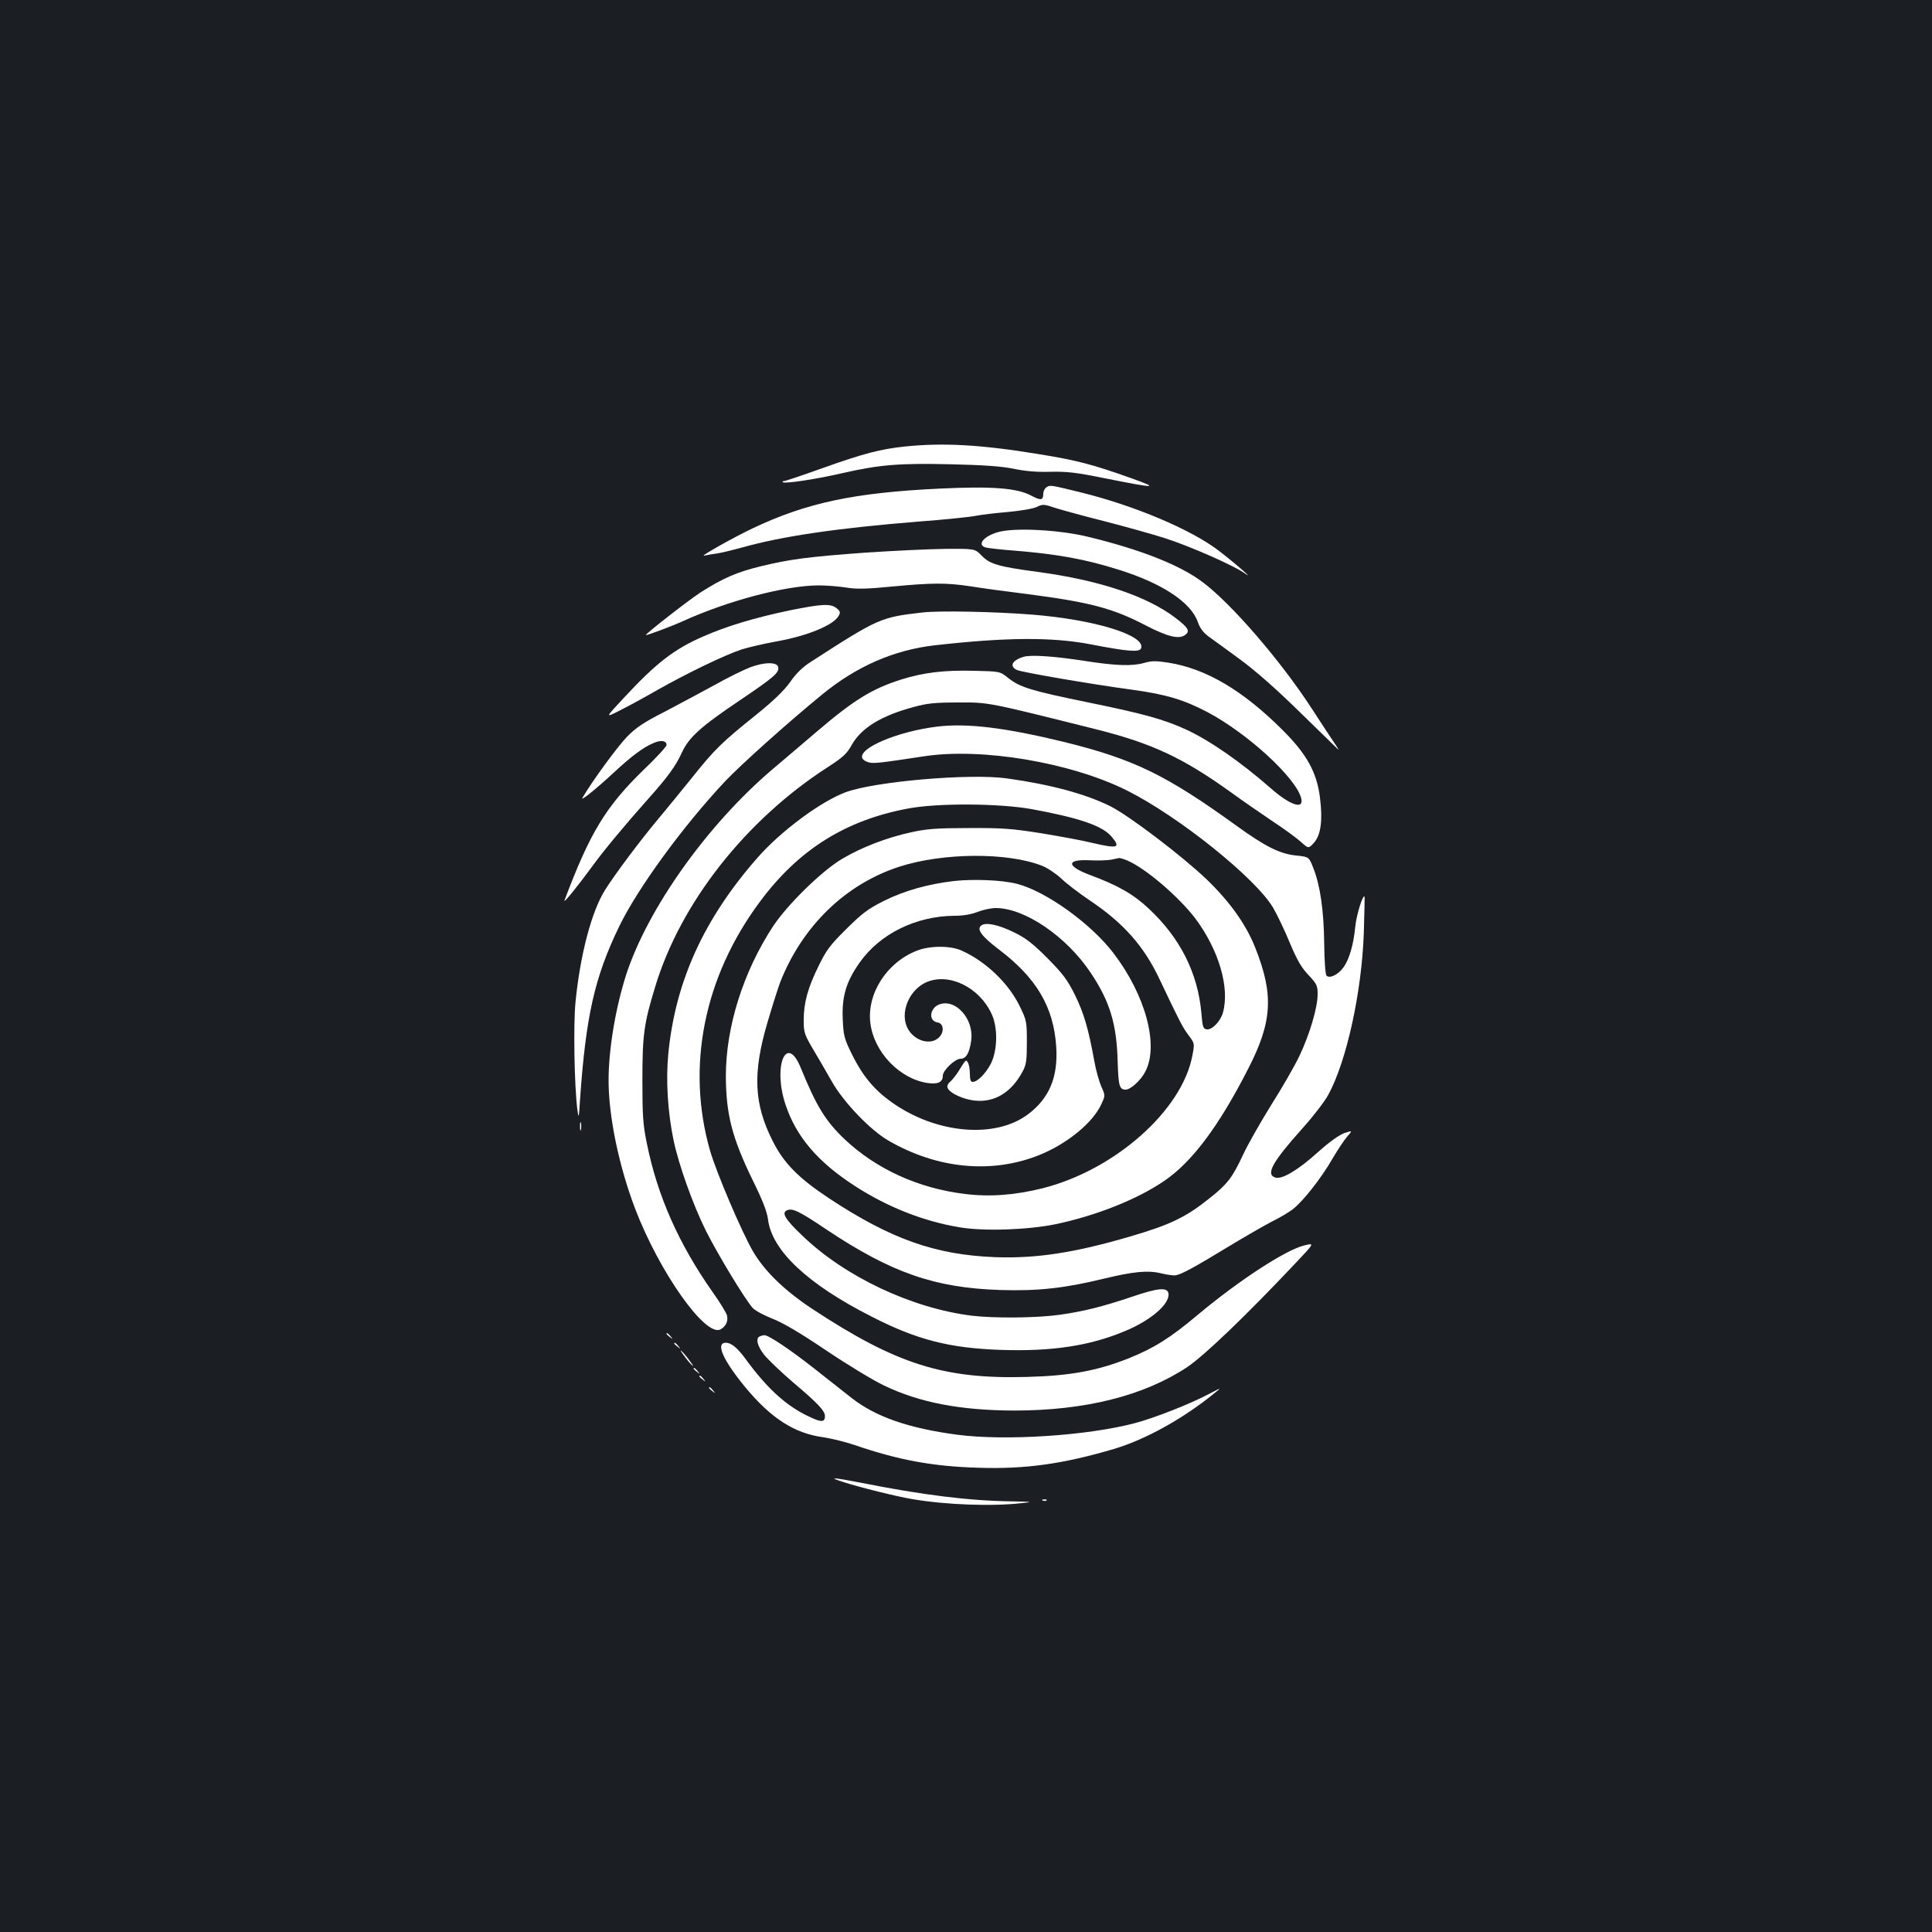 <?xml version="1.0" standalone="no"?>
<!DOCTYPE svg PUBLIC "-//W3C//DTD SVG 20010904//EN"
 "http://www.w3.org/TR/2001/REC-SVG-20010904/DTD/svg10.dtd">
<svg version="1.0" xmlns="http://www.w3.org/2000/svg"
 width="1000pt" height="1000pt" viewBox="0 0 1000 1000"
 preserveAspectRatio="xMidYMid meet">
<rect width="100%" height="100%" fill="#1b1f23"/>
<g transform="translate(0,1000) scale(0.1,-0.1)"
fill="#ffffff" stroke="none">
<path d="M4685 7689 c-126 -13 -214 -36 -422 -110 -106 -38 -198 -69 -205 -69
-6 0 -9 -2 -6 -6 9 -9 175 16 308 47 193 44 294 52 559 46 173 -4 260 -10 326
-23 62 -13 122 -18 191 -16 84 2 132 -3 275 -32 275 -55 295 -55 144 -1 -202
72 -283 93 -482 125 -299 49 -491 59 -688 39z"/>
<path d="M5418 7479 c-10 -6 -18 -21 -18 -34 0 -35 -12 -37 -63 -10 -73 39
-201 49 -474 36 -441 -21 -687 -73 -966 -205 -105 -50 -282 -150 -252 -142 11
2 40 8 65 11 25 4 83 18 130 31 211 59 491 100 910 134 135 10 270 24 300 30
30 6 106 15 168 20 63 6 130 17 148 26 31 15 37 15 96 -5 35 -11 151 -43 259
-70 108 -28 248 -67 310 -87 128 -41 352 -140 408 -179 66 -48 -46 50 -134
117 -144 109 -432 230 -705 298 -163 40 -163 40 -182 29z"/>
<path d="M5167 7246 c-76 -21 -113 -67 -64 -80 12 -3 78 -11 147 -16 224 -18
372 -45 547 -101 222 -70 369 -169 403 -269 11 -31 27 -53 56 -75 23 -16 97
-70 165 -120 80 -59 188 -154 311 -275 104 -101 192 -187 195 -190 3 -3 -3 9
-14 25 -12 17 -68 102 -125 190 -161 247 -413 539 -562 651 -117 89 -323 170
-596 236 -149 36 -379 48 -463 24z"/>
<path d="M4485 7140 c-302 -22 -394 -34 -547 -71 -124 -30 -197 -62 -313 -136
-64 -42 -286 -215 -282 -220 4 -3 130 44 192 72 233 106 533 185 703 185 40 0
103 -5 141 -11 53 -9 103 -8 238 5 212 20 281 20 408 1 55 -9 187 -27 293 -40
323 -42 441 -73 612 -162 116 -60 173 -73 205 -49 26 19 15 38 -51 88 -148
113 -394 195 -714 238 -202 27 -247 40 -290 85 -34 35 -34 35 -189 34 -86 -1
-268 -10 -406 -19z"/>
<path d="M4089 6841 c-182 -38 -326 -81 -453 -137 -146 -64 -239 -135 -404
-313 -100 -107 -100 -107 -29 -71 40 20 131 69 202 110 158 89 347 180 435
209 36 11 117 30 179 41 162 29 297 85 322 133 10 17 8 24 -11 39 -30 25 -78
22 -241 -11z"/>
<path d="M4776 6830 c-218 -25 -228 -29 -578 -255 -43 -27 -77 -60 -108 -105
-33 -46 -85 -96 -179 -172 -171 -137 -213 -177 -329 -323 -53 -66 -132 -162
-175 -214 -87 -103 -225 -287 -275 -367 -70 -111 -129 -336 -153 -579 -12
-119 -6 -434 9 -555 7 -53 8 -52 14 45 30 434 75 636 203 900 96 198 330 519
550 753 81 85 318 298 500 447 178 146 372 231 584 255 371 42 608 43 806 5
190 -37 253 -42 261 -21 26 67 -238 149 -566 175 -191 15 -476 21 -564 11z"/>
<path d="M5297 6600 c-59 -18 -74 -49 -33 -68 28 -12 375 -72 596 -102 176
-24 268 -52 390 -116 209 -111 459 -341 485 -446 15 -61 -58 -36 -160 54 -153
134 -314 246 -438 303 -114 52 -219 81 -508 140 -296 61 -348 77 -411 126 -42
34 -42 34 -177 37 -155 4 -260 -9 -376 -45 -151 -48 -244 -105 -434 -267 -59
-50 -164 -140 -234 -199 -337 -287 -644 -719 -756 -1062 -55 -172 -91 -386
-91 -547 0 -186 53 -442 137 -663 125 -328 364 -667 442 -626 28 15 41 43 34
72 -3 13 -36 67 -73 119 -178 253 -287 500 -342 772 -20 97 -23 143 -23 328 0
234 8 293 67 485 131 432 467 859 889 1132 82 53 102 71 128 118 50 88 153
151 322 196 68 19 111 23 229 23 158 1 151 2 718 -140 285 -72 444 -146 692
-324 63 -46 162 -114 220 -153 58 -38 123 -86 144 -105 39 -35 39 -35 67 -4
36 40 46 117 31 234 -16 130 -68 224 -192 348 -206 206 -397 319 -592 350 -64
10 -86 10 -125 -1 -62 -18 -148 -15 -308 10 -162 25 -281 33 -318 21z"/>
<path d="M3883 6546 c-34 -13 -118 -54 -185 -92 -68 -37 -184 -99 -258 -138
-108 -55 -147 -81 -195 -130 -47 -48 -180 -229 -230 -315 -13 -22 70 45 163
131 91 85 153 131 207 153 37 16 65 11 65 -11 0 -8 -52 -65 -116 -126 -199
-193 -281 -329 -412 -678 -7 -20 68 73 142 174 61 84 169 214 291 351 101 113
142 169 174 239 36 79 96 134 306 275 173 117 199 140 193 168 -5 27 -71 27
-145 -1z"/>
<path d="M4850 6239 c-204 -25 -407 -111 -387 -163 4 -9 19 -19 34 -22 26 -7
58 -3 283 31 301 47 766 -32 1056 -178 268 -135 664 -453 754 -606 21 -36 60
-118 86 -181 37 -88 59 -127 96 -166 44 -47 48 -55 48 -101 0 -67 -41 -207
-94 -318 -23 -49 -89 -164 -146 -254 -56 -90 -122 -206 -146 -258 -55 -118
-81 -152 -172 -224 -123 -99 -204 -138 -412 -199 -287 -84 -486 -115 -700
-107 -308 12 -538 93 -858 304 -160 106 -236 183 -294 300 -96 191 -103 350
-25 613 25 85 55 179 66 208 115 290 338 506 616 596 226 73 560 75 738 5 29
-11 74 -42 102 -68 27 -26 93 -76 145 -111 176 -118 282 -238 363 -411 104
-219 118 -246 148 -286 32 -43 33 -43 21 -105 -52 -284 -400 -593 -774 -688
-144 -36 -273 -46 -403 -30 -241 29 -460 129 -624 284 -99 95 -144 168 -226
368 -74 183 -146 10 -79 -190 55 -165 166 -296 358 -420 166 -108 354 -183
540 -214 126 -22 353 -14 497 15 211 44 426 129 567 226 142 97 280 281 431
576 127 246 135 386 38 630 -47 119 -130 236 -250 352 -125 120 -400 329 -498
379 -128 64 -308 113 -537 145 -192 27 -687 -16 -836 -72 -128 -48 -332 -199
-453 -336 -279 -317 -428 -643 -464 -1019 -13 -134 -3 -300 27 -444 26 -127
101 -336 167 -469 65 -129 203 -356 243 -401 13 -14 58 -38 101 -55 52 -20
142 -72 278 -164 110 -74 245 -156 300 -182 184 -89 397 -129 674 -130 369 0
673 77 896 225 89 60 297 259 555 532 105 111 105 111 52 98 -97 -23 -339
-181 -553 -360 -143 -120 -226 -172 -358 -225 -162 -64 -300 -90 -526 -96
-432 -12 -677 66 -1115 355 -141 94 -242 192 -302 294 -59 101 -190 409 -223
523 -124 433 -32 897 257 1286 201 272 446 425 773 485 153 28 468 26 635 -4
245 -45 366 -86 413 -142 50 -59 34 -64 -103 -32 -47 12 -164 33 -260 49 -151
24 -202 28 -375 27 -164 0 -217 -4 -295 -21 -127 -27 -262 -79 -362 -139 -105
-62 -283 -237 -357 -349 -154 -235 -244 -520 -244 -775 1 -199 32 -320 142
-545 48 -97 71 -157 76 -195 19 -162 205 -337 537 -505 234 -120 403 -163 668
-172 264 -9 461 21 642 97 134 55 234 141 226 195 -5 33 -54 29 -183 -15 -157
-53 -253 -77 -378 -95 -120 -17 -337 -19 -457 -5 -312 39 -658 202 -880 417
-87 83 -107 117 -75 129 28 11 62 -5 203 -100 336 -224 560 -302 899 -313 195
-6 333 9 538 59 154 37 228 44 296 27 30 -7 63 -12 74 -10 30 5 95 40 266 144
87 53 190 112 230 133 41 20 92 50 113 67 53 42 147 162 203 260 26 44 60 96
76 114 28 32 28 32 -15 18 -27 -10 -78 -46 -138 -100 -102 -92 -185 -141 -219
-130 -51 16 -16 80 139 253 55 61 116 140 135 175 94 172 173 528 184 837 3
102 5 187 4 189 -9 13 -42 -95 -48 -154 -9 -95 -32 -173 -62 -213 -28 -38 -71
-58 -87 -42 -6 6 -11 76 -12 167 -2 172 -21 302 -57 392 -22 56 -22 56 -89 63
-82 8 -159 46 -308 154 -364 263 -532 345 -894 434 -304 74 -501 98 -656 79z
m985 -693 c94 -40 265 -186 352 -300 121 -162 179 -357 143 -487 -13 -46 -57
-91 -84 -87 -19 3 -22 13 -28 88 -19 205 -110 386 -272 537 -80 75 -159 120
-304 174 -125 47 -124 83 3 76 39 -2 86 0 105 3 19 4 39 8 43 9 4 0 23 -5 42
-13z"/>
<path d="M4939 5440 c-137 -16 -257 -50 -362 -102 -86 -43 -114 -65 -197 -147
-84 -83 -103 -109 -143 -191 -56 -113 -77 -191 -77 -280 0 -66 2 -73 61 -172
19 -32 57 -97 84 -145 61 -108 200 -253 294 -307 252 -146 534 -173 779 -75
145 58 281 169 324 267 19 42 19 42 -2 89 -11 25 -28 85 -36 132 -31 169 -54
247 -100 341 -40 80 -62 109 -143 191 -76 76 -112 104 -172 133 -79 39 -144
53 -168 37 -29 -19 -2 -56 90 -126 194 -147 283 -298 296 -503 10 -156 -35
-265 -144 -348 -170 -130 -478 -103 -708 61 -89 63 -149 135 -203 243 -43 87
-46 100 -50 187 -5 116 17 193 87 292 105 150 293 242 493 243 43 0 85 7 118
20 28 11 70 20 94 20 151 0 367 -148 492 -336 99 -148 134 -265 139 -458 4
-128 9 -145 41 -146 26 0 80 49 103 95 70 136 0 395 -166 612 -116 152 -348
319 -498 358 -75 20 -226 26 -326 15z"/>
<path d="M4745 5079 c-156 -61 -259 -223 -240 -375 19 -151 153 -290 299 -310
51 -7 76 5 76 38 0 28 63 88 92 88 29 0 46 30 55 95 15 112 -83 220 -168 185
-48 -20 -53 -85 -7 -92 32 -4 37 -49 9 -77 -49 -49 -146 -12 -171 65 -27 81
24 186 107 221 117 49 273 -28 336 -166 33 -71 30 -189 -5 -258 -28 -52 -69
-93 -94 -93 -10 0 -14 13 -14 43 0 23 -5 49 -10 57 -11 17 -9 19 -52 -50 -13
-19 -31 -42 -41 -50 -11 -9 -16 -22 -12 -31 10 -27 83 -61 145 -66 100 -9 186
44 243 151 19 35 22 57 22 151 0 106 -1 113 -36 185 -57 119 -175 233 -302
290 -57 26 -165 26 -232 -1z"/>
<path d="M3002 4170 c0 -19 2 -27 5 -17 2 9 2 25 0 35 -3 9 -5 1 -5 -18z"/>
<path d="M3450 3096 c0 -2 8 -10 18 -17 15 -13 16 -12 3 4 -13 16 -21 21 -21
13z"/>
<path d="M3933 3083 c-23 -9 -14 -49 22 -95 20 -25 88 -90 151 -144 129 -109
164 -147 164 -174 0 -32 -19 -33 -83 -2 -117 55 -214 143 -325 294 -45 62 -77
88 -105 88 -55 0 -15 -90 102 -232 132 -159 253 -237 401 -257 41 -6 116 -24
165 -41 228 -78 404 -110 637 -117 244 -8 438 19 703 97 165 49 363 159 526
293 32 26 30 25 -31 -7 -100 -53 -281 -124 -385 -152 -246 -65 -671 -93 -921
-60 -249 33 -421 92 -546 190 -43 34 -132 104 -198 156 -121 95 -234 171 -254
169 -6 0 -17 -3 -23 -6z"/>
<path d="M3490 3046 c0 -2 8 -10 18 -17 15 -13 16 -12 3 4 -13 16 -21 21 -21
13z"/>
<path d="M3550 2970 c17 -22 34 -40 37 -40 2 0 -10 18 -27 40 -17 22 -34 40
-37 40 -2 0 10 -18 27 -40z"/>
<path d="M3590 2916 c0 -2 8 -10 18 -17 15 -13 16 -12 3 4 -13 16 -21 21 -21
13z"/>
<path d="M3620 2876 c0 -2 8 -10 18 -17 15 -13 16 -12 3 4 -13 16 -21 21 -21
13z"/>
<path d="M3670 2816 c0 -2 8 -10 18 -17 15 -13 16 -12 3 4 -13 16 -21 21 -21
13z"/>
<path d="M4365 2329 c83 -27 277 -75 355 -88 174 -30 414 -39 570 -21 59 6 53
7 -55 9 -220 3 -461 33 -782 97 -145 28 -170 29 -88 3z"/>
<path d="M5398 2233 c7 -3 16 -2 19 1 4 3 -2 6 -13 5 -11 0 -14 -3 -6 -6z"/>
</g>
</svg>
